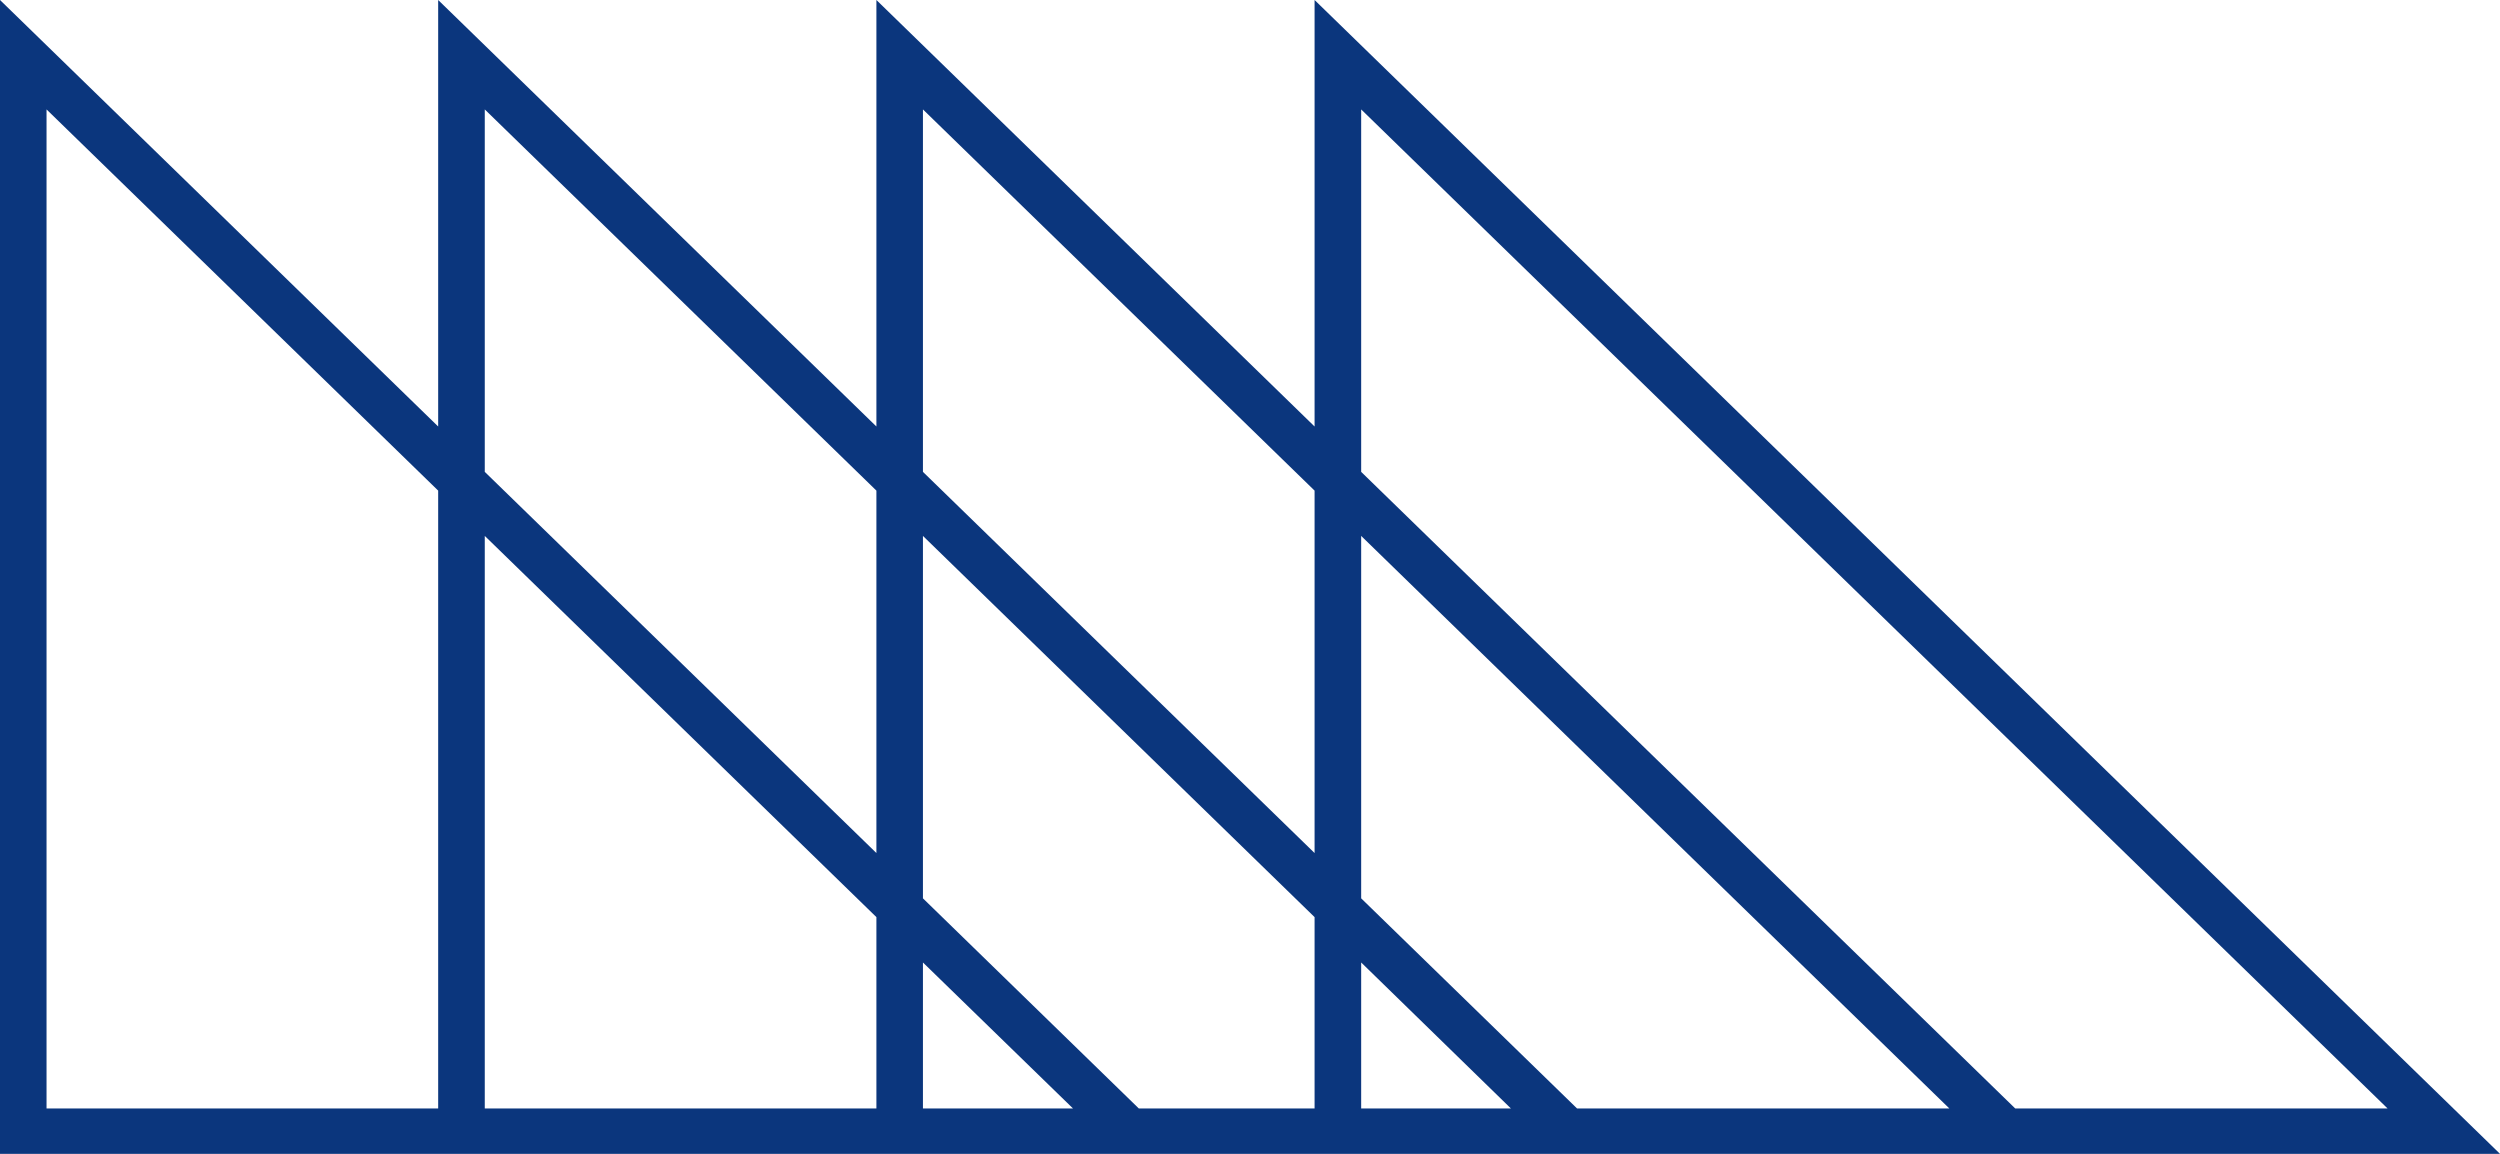 <svg width="130" height="60" viewBox="0 0 130 60" fill="none" xmlns="http://www.w3.org/2000/svg">
<path d="M68.358 0V22.178L45.573 0V22.178L22.785 0V22.178L0 0V60H130L68.358 0ZM47.993 5.69L68.358 25.512V44.358L47.993 24.537V5.69ZM25.208 5.69L45.573 25.512V44.358L25.208 24.537V5.69ZM2.42 57.641V5.69L22.785 25.512V57.641H2.42ZM25.208 57.641V27.868L45.573 47.69V57.641H25.208ZM47.993 57.641V50.049L55.797 57.641H47.993ZM59.219 57.641L47.993 46.714V27.868L68.358 47.69V57.641H59.219ZM70.781 57.641V50.049L78.568 57.641H70.781ZM82.007 57.641L70.781 46.714V27.868L101.366 57.641H82.007ZM104.792 57.641L70.781 24.537V5.69L124.154 57.641H104.792Z" fill="#0B367D"/>
</svg>
